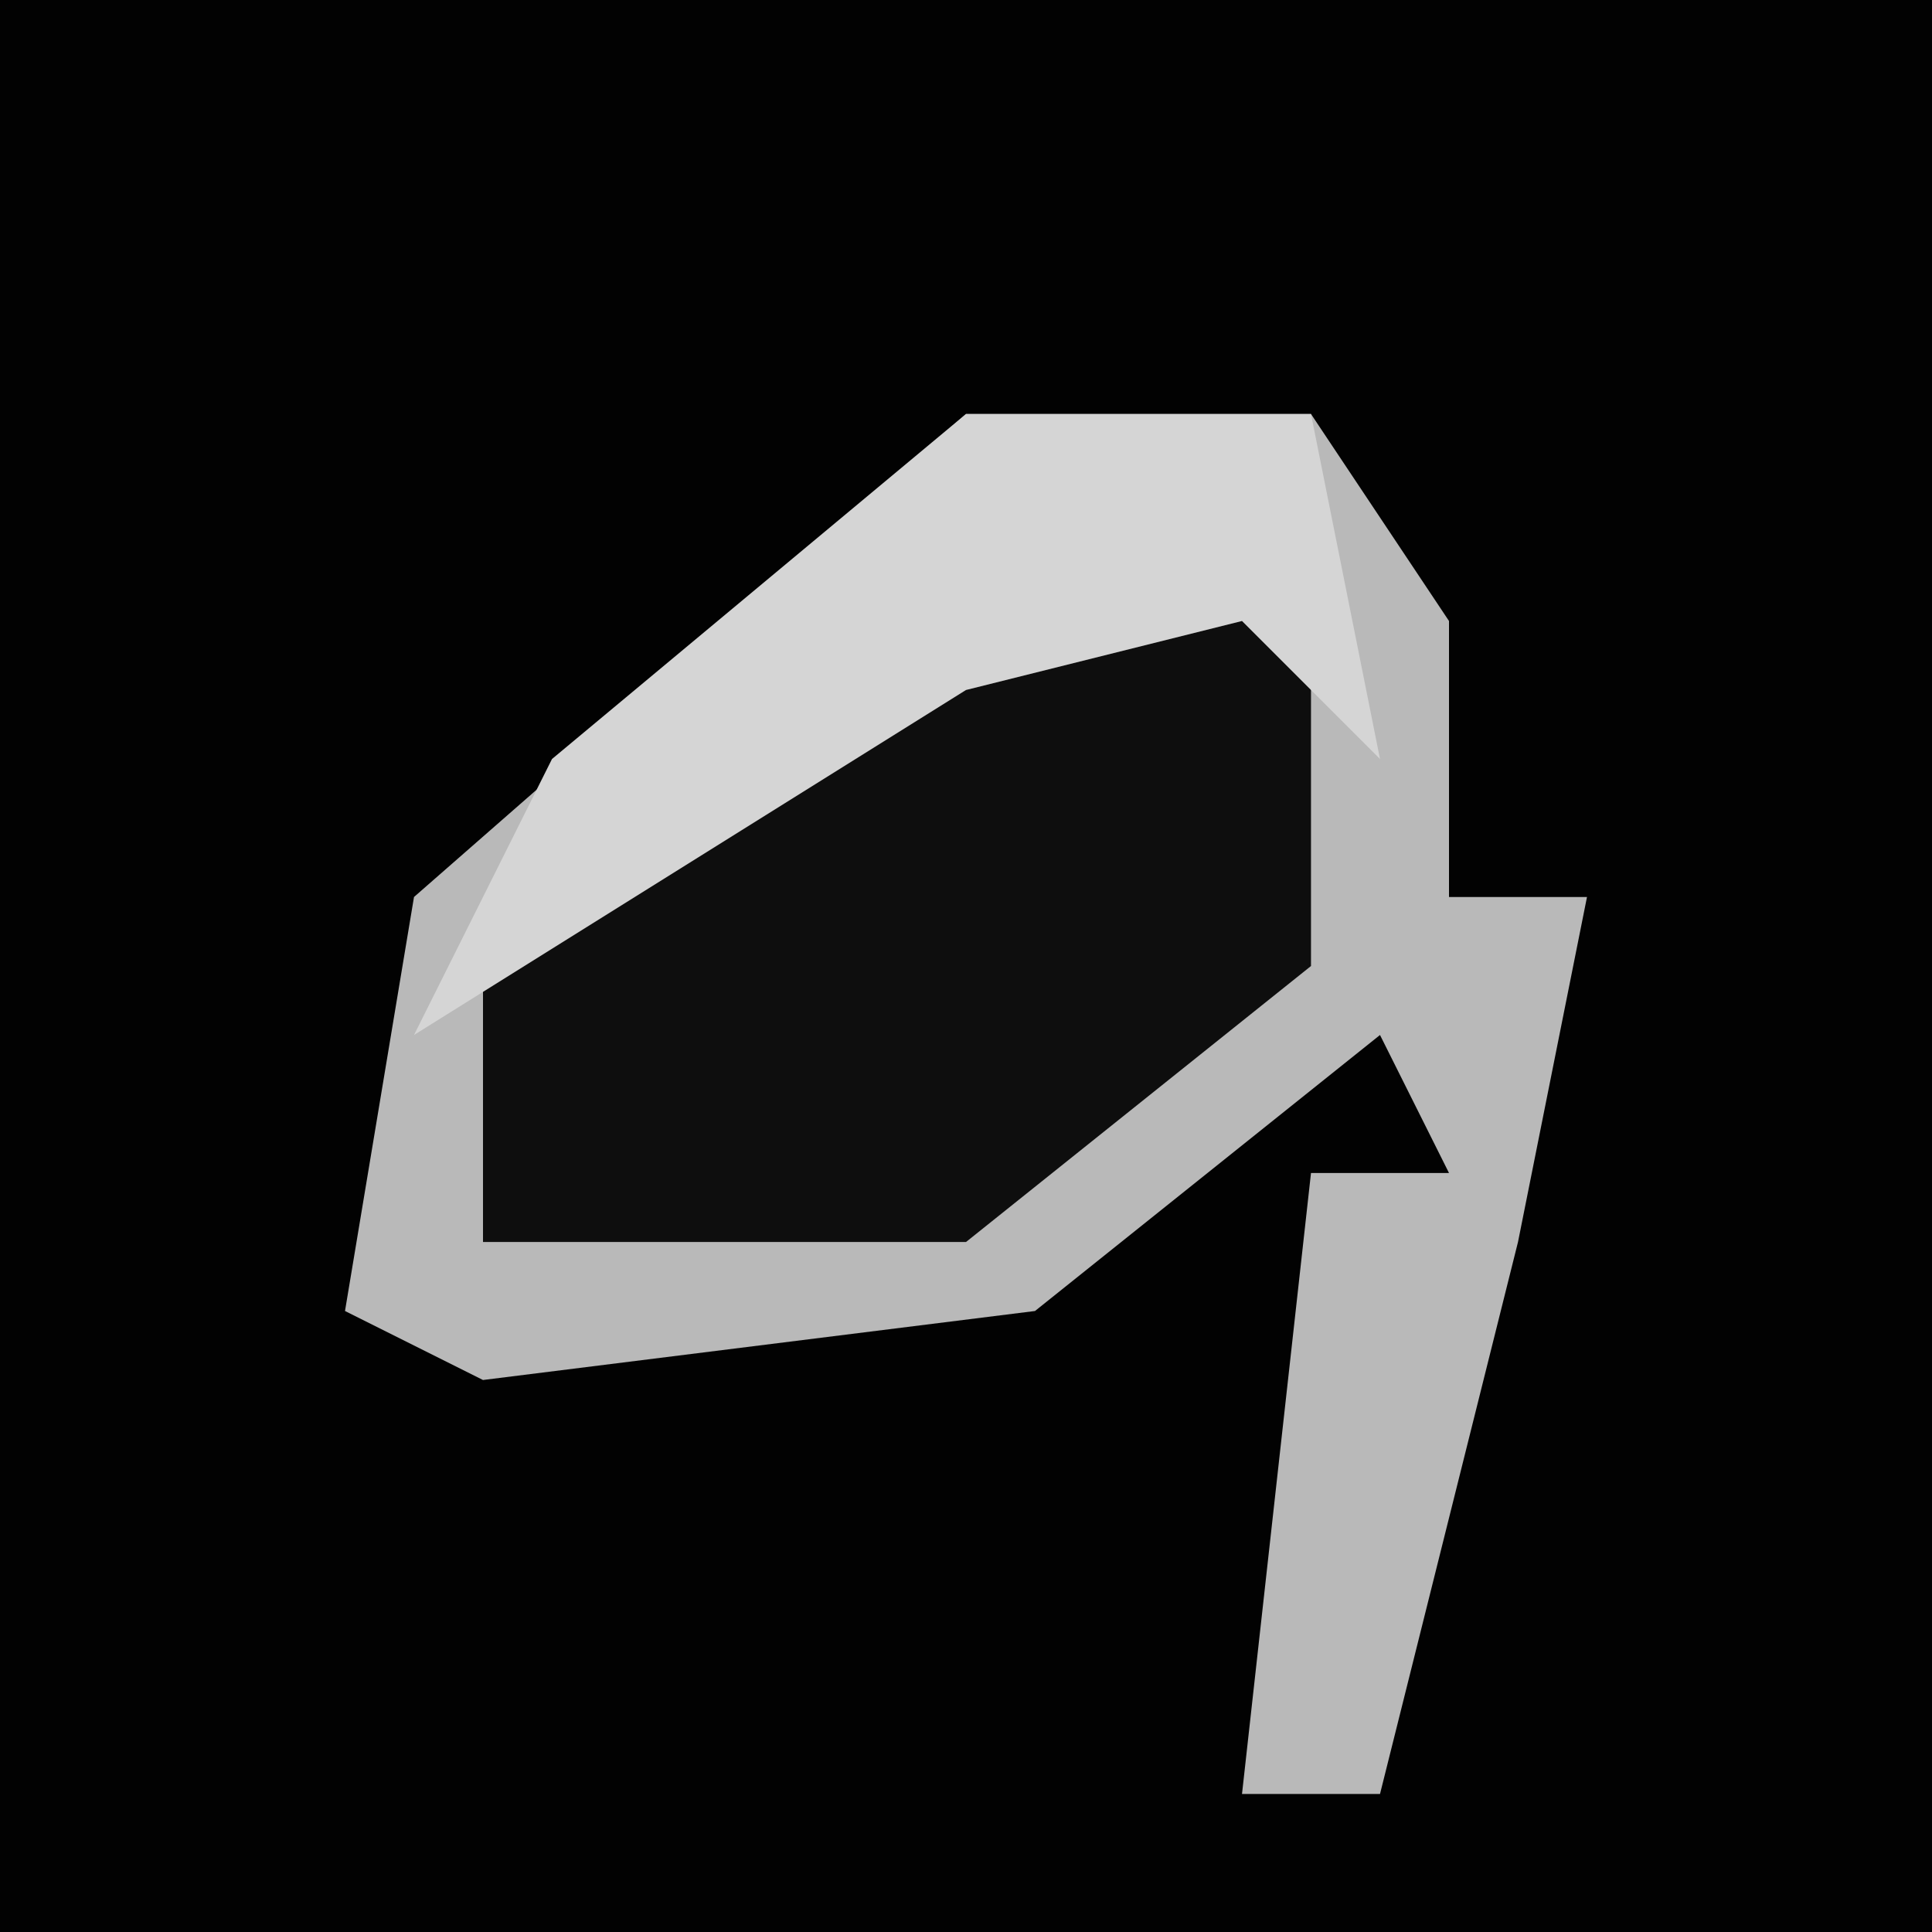 <?xml version="1.0" encoding="UTF-8"?>
<svg version="1.1" xmlns="http://www.w3.org/2000/svg" width="28" height="28">
<path d="M0,0 L28,0 L28,28 L0,28 Z " fill="#020202" transform="translate(0,0)"/>
<path d="M0,0 L5,0 L7,3 L7,7 L9,7 L8,12 L6,20 L4,20 L5,11 L7,11 L6,9 L1,13 L-7,14 L-9,13 L-8,7 Z " fill="#B9B9B9" transform="translate(14,6)"/>
<path d="M0,0 L4,1 L4,6 L-1,10 L-8,10 L-8,6 Z " fill="#0E0E0E" transform="translate(15,8)"/>
<path d="M0,0 L5,0 L6,5 L4,3 L0,4 L-8,9 L-6,5 Z " fill="#D5D5D5" transform="translate(14,6)"/>
</svg>
